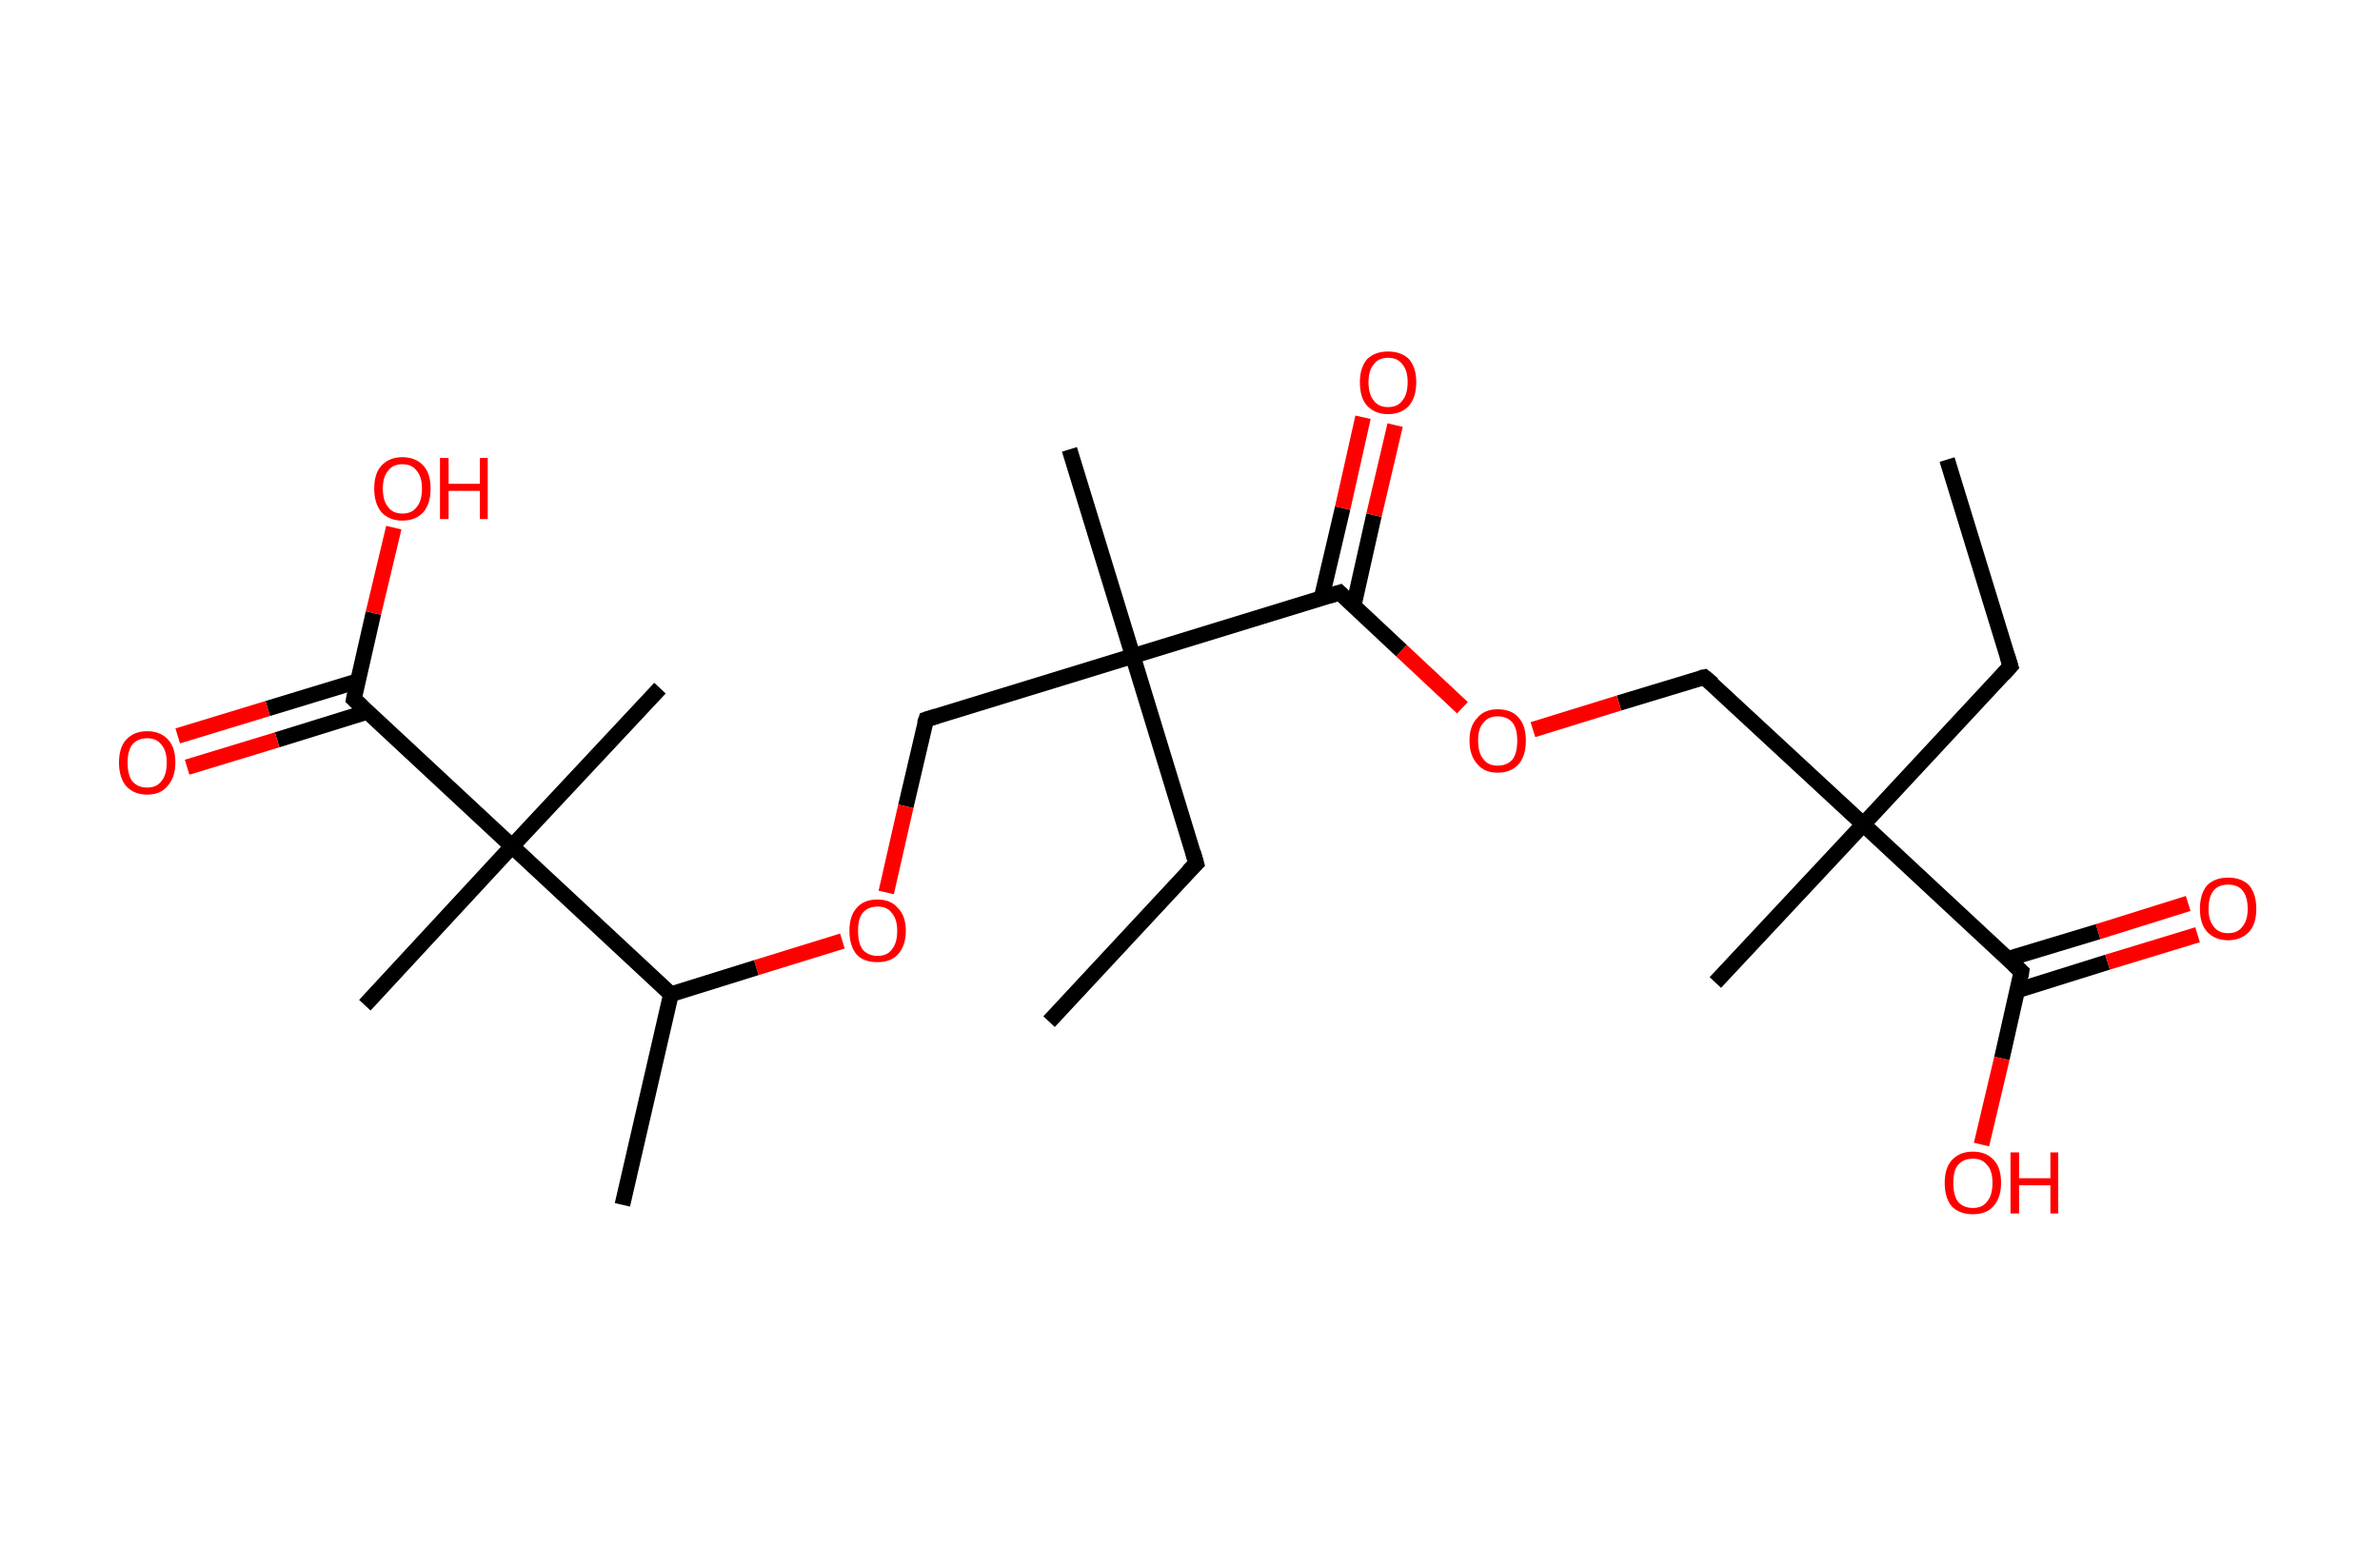 <?xml version='1.0' encoding='ASCII' standalone='yes'?>
<svg xmlns="http://www.w3.org/2000/svg" xmlns:rdkit="http://www.rdkit.org/xml" xmlns:xlink="http://www.w3.org/1999/xlink" version="1.1" baseProfile="full" xml:space="preserve" width="304px" height="200px" viewBox="0 0 304 200">
<!-- END OF HEADER -->
<rect style="opacity:1.0;fill:#FFFFFF;stroke:none" width="304.0" height="200.0" x="0.0" y="0.0"> </rect>
<path class="bond-0 atom-0 atom-1" d="M 248.7,58.7 L 256.8,85.1" style="fill:none;fill-rule:evenodd;stroke:#000000;stroke-width:2.0px;stroke-linecap:butt;stroke-linejoin:miter;stroke-opacity:1"/>
<path class="bond-1 atom-1 atom-2" d="M 256.8,85.1 L 238.0,105.3" style="fill:none;fill-rule:evenodd;stroke:#000000;stroke-width:2.0px;stroke-linecap:butt;stroke-linejoin:miter;stroke-opacity:1"/>
<path class="bond-2 atom-2 atom-3" d="M 238.0,105.3 L 219.1,125.5" style="fill:none;fill-rule:evenodd;stroke:#000000;stroke-width:2.0px;stroke-linecap:butt;stroke-linejoin:miter;stroke-opacity:1"/>
<path class="bond-3 atom-2 atom-4" d="M 238.0,105.3 L 217.7,86.5" style="fill:none;fill-rule:evenodd;stroke:#000000;stroke-width:2.0px;stroke-linecap:butt;stroke-linejoin:miter;stroke-opacity:1"/>
<path class="bond-4 atom-4 atom-5" d="M 217.7,86.5 L 206.8,89.8" style="fill:none;fill-rule:evenodd;stroke:#000000;stroke-width:2.0px;stroke-linecap:butt;stroke-linejoin:miter;stroke-opacity:1"/>
<path class="bond-4 atom-4 atom-5" d="M 206.8,89.8 L 195.8,93.2" style="fill:none;fill-rule:evenodd;stroke:#FF0000;stroke-width:2.0px;stroke-linecap:butt;stroke-linejoin:miter;stroke-opacity:1"/>
<path class="bond-5 atom-5 atom-6" d="M 186.8,90.4 L 179.0,83.1" style="fill:none;fill-rule:evenodd;stroke:#FF0000;stroke-width:2.0px;stroke-linecap:butt;stroke-linejoin:miter;stroke-opacity:1"/>
<path class="bond-5 atom-5 atom-6" d="M 179.0,83.1 L 171.1,75.7" style="fill:none;fill-rule:evenodd;stroke:#000000;stroke-width:2.0px;stroke-linecap:butt;stroke-linejoin:miter;stroke-opacity:1"/>
<path class="bond-6 atom-6 atom-7" d="M 172.9,77.4 L 175.5,65.8" style="fill:none;fill-rule:evenodd;stroke:#000000;stroke-width:2.0px;stroke-linecap:butt;stroke-linejoin:miter;stroke-opacity:1"/>
<path class="bond-6 atom-6 atom-7" d="M 175.5,65.8 L 178.2,54.3" style="fill:none;fill-rule:evenodd;stroke:#FF0000;stroke-width:2.0px;stroke-linecap:butt;stroke-linejoin:miter;stroke-opacity:1"/>
<path class="bond-6 atom-6 atom-7" d="M 168.8,76.4 L 171.5,64.9" style="fill:none;fill-rule:evenodd;stroke:#000000;stroke-width:2.0px;stroke-linecap:butt;stroke-linejoin:miter;stroke-opacity:1"/>
<path class="bond-6 atom-6 atom-7" d="M 171.5,64.9 L 174.1,53.3" style="fill:none;fill-rule:evenodd;stroke:#FF0000;stroke-width:2.0px;stroke-linecap:butt;stroke-linejoin:miter;stroke-opacity:1"/>
<path class="bond-7 atom-6 atom-8" d="M 171.1,75.7 L 144.7,83.8" style="fill:none;fill-rule:evenodd;stroke:#000000;stroke-width:2.0px;stroke-linecap:butt;stroke-linejoin:miter;stroke-opacity:1"/>
<path class="bond-8 atom-8 atom-9" d="M 144.7,83.8 L 136.6,57.4" style="fill:none;fill-rule:evenodd;stroke:#000000;stroke-width:2.0px;stroke-linecap:butt;stroke-linejoin:miter;stroke-opacity:1"/>
<path class="bond-9 atom-8 atom-10" d="M 144.7,83.8 L 152.8,110.3" style="fill:none;fill-rule:evenodd;stroke:#000000;stroke-width:2.0px;stroke-linecap:butt;stroke-linejoin:miter;stroke-opacity:1"/>
<path class="bond-10 atom-10 atom-11" d="M 152.8,110.3 L 134.0,130.5" style="fill:none;fill-rule:evenodd;stroke:#000000;stroke-width:2.0px;stroke-linecap:butt;stroke-linejoin:miter;stroke-opacity:1"/>
<path class="bond-11 atom-8 atom-12" d="M 144.7,83.8 L 118.3,91.9" style="fill:none;fill-rule:evenodd;stroke:#000000;stroke-width:2.0px;stroke-linecap:butt;stroke-linejoin:miter;stroke-opacity:1"/>
<path class="bond-12 atom-12 atom-13" d="M 118.3,91.9 L 115.7,103.0" style="fill:none;fill-rule:evenodd;stroke:#000000;stroke-width:2.0px;stroke-linecap:butt;stroke-linejoin:miter;stroke-opacity:1"/>
<path class="bond-12 atom-12 atom-13" d="M 115.7,103.0 L 113.2,114.0" style="fill:none;fill-rule:evenodd;stroke:#FF0000;stroke-width:2.0px;stroke-linecap:butt;stroke-linejoin:miter;stroke-opacity:1"/>
<path class="bond-13 atom-13 atom-14" d="M 107.6,120.2 L 96.6,123.6" style="fill:none;fill-rule:evenodd;stroke:#FF0000;stroke-width:2.0px;stroke-linecap:butt;stroke-linejoin:miter;stroke-opacity:1"/>
<path class="bond-13 atom-13 atom-14" d="M 96.6,123.6 L 85.7,127.0" style="fill:none;fill-rule:evenodd;stroke:#000000;stroke-width:2.0px;stroke-linecap:butt;stroke-linejoin:miter;stroke-opacity:1"/>
<path class="bond-14 atom-14 atom-15" d="M 85.7,127.0 L 79.5,153.9" style="fill:none;fill-rule:evenodd;stroke:#000000;stroke-width:2.0px;stroke-linecap:butt;stroke-linejoin:miter;stroke-opacity:1"/>
<path class="bond-15 atom-14 atom-16" d="M 85.7,127.0 L 65.4,108.1" style="fill:none;fill-rule:evenodd;stroke:#000000;stroke-width:2.0px;stroke-linecap:butt;stroke-linejoin:miter;stroke-opacity:1"/>
<path class="bond-16 atom-16 atom-17" d="M 65.4,108.1 L 84.3,87.9" style="fill:none;fill-rule:evenodd;stroke:#000000;stroke-width:2.0px;stroke-linecap:butt;stroke-linejoin:miter;stroke-opacity:1"/>
<path class="bond-17 atom-16 atom-18" d="M 65.4,108.1 L 46.6,128.4" style="fill:none;fill-rule:evenodd;stroke:#000000;stroke-width:2.0px;stroke-linecap:butt;stroke-linejoin:miter;stroke-opacity:1"/>
<path class="bond-18 atom-16 atom-19" d="M 65.4,108.1 L 45.2,89.3" style="fill:none;fill-rule:evenodd;stroke:#000000;stroke-width:2.0px;stroke-linecap:butt;stroke-linejoin:miter;stroke-opacity:1"/>
<path class="bond-19 atom-19 atom-20" d="M 45.7,87.0 L 34.2,90.5" style="fill:none;fill-rule:evenodd;stroke:#000000;stroke-width:2.0px;stroke-linecap:butt;stroke-linejoin:miter;stroke-opacity:1"/>
<path class="bond-19 atom-19 atom-20" d="M 34.2,90.5 L 22.7,94.0" style="fill:none;fill-rule:evenodd;stroke:#FF0000;stroke-width:2.0px;stroke-linecap:butt;stroke-linejoin:miter;stroke-opacity:1"/>
<path class="bond-19 atom-19 atom-20" d="M 47.0,90.9 L 35.4,94.5" style="fill:none;fill-rule:evenodd;stroke:#000000;stroke-width:2.0px;stroke-linecap:butt;stroke-linejoin:miter;stroke-opacity:1"/>
<path class="bond-19 atom-19 atom-20" d="M 35.4,94.5 L 23.9,98.0" style="fill:none;fill-rule:evenodd;stroke:#FF0000;stroke-width:2.0px;stroke-linecap:butt;stroke-linejoin:miter;stroke-opacity:1"/>
<path class="bond-20 atom-19 atom-21" d="M 45.2,89.3 L 47.7,78.3" style="fill:none;fill-rule:evenodd;stroke:#000000;stroke-width:2.0px;stroke-linecap:butt;stroke-linejoin:miter;stroke-opacity:1"/>
<path class="bond-20 atom-19 atom-21" d="M 47.7,78.3 L 50.3,67.4" style="fill:none;fill-rule:evenodd;stroke:#FF0000;stroke-width:2.0px;stroke-linecap:butt;stroke-linejoin:miter;stroke-opacity:1"/>
<path class="bond-21 atom-2 atom-22" d="M 238.0,105.3 L 258.2,124.1" style="fill:none;fill-rule:evenodd;stroke:#000000;stroke-width:2.0px;stroke-linecap:butt;stroke-linejoin:miter;stroke-opacity:1"/>
<path class="bond-22 atom-22 atom-23" d="M 257.7,126.5 L 269.2,122.9" style="fill:none;fill-rule:evenodd;stroke:#000000;stroke-width:2.0px;stroke-linecap:butt;stroke-linejoin:miter;stroke-opacity:1"/>
<path class="bond-22 atom-22 atom-23" d="M 269.2,122.9 L 280.7,119.4" style="fill:none;fill-rule:evenodd;stroke:#FF0000;stroke-width:2.0px;stroke-linecap:butt;stroke-linejoin:miter;stroke-opacity:1"/>
<path class="bond-22 atom-22 atom-23" d="M 256.4,122.5 L 268.0,119.0" style="fill:none;fill-rule:evenodd;stroke:#000000;stroke-width:2.0px;stroke-linecap:butt;stroke-linejoin:miter;stroke-opacity:1"/>
<path class="bond-22 atom-22 atom-23" d="M 268.0,119.0 L 279.5,115.4" style="fill:none;fill-rule:evenodd;stroke:#FF0000;stroke-width:2.0px;stroke-linecap:butt;stroke-linejoin:miter;stroke-opacity:1"/>
<path class="bond-23 atom-22 atom-24" d="M 258.2,124.1 L 255.7,135.2" style="fill:none;fill-rule:evenodd;stroke:#000000;stroke-width:2.0px;stroke-linecap:butt;stroke-linejoin:miter;stroke-opacity:1"/>
<path class="bond-23 atom-22 atom-24" d="M 255.7,135.2 L 253.1,146.2" style="fill:none;fill-rule:evenodd;stroke:#FF0000;stroke-width:2.0px;stroke-linecap:butt;stroke-linejoin:miter;stroke-opacity:1"/>
<path d="M 256.4,83.8 L 256.8,85.1 L 255.9,86.1" style="fill:none;stroke:#000000;stroke-width:2.0px;stroke-linecap:butt;stroke-linejoin:miter;stroke-opacity:1;"/>
<path d="M 218.8,87.4 L 217.7,86.5 L 217.2,86.6" style="fill:none;stroke:#000000;stroke-width:2.0px;stroke-linecap:butt;stroke-linejoin:miter;stroke-opacity:1;"/>
<path d="M 171.5,76.1 L 171.1,75.7 L 169.8,76.1" style="fill:none;stroke:#000000;stroke-width:2.0px;stroke-linecap:butt;stroke-linejoin:miter;stroke-opacity:1;"/>
<path d="M 152.4,108.9 L 152.8,110.3 L 151.8,111.3" style="fill:none;stroke:#000000;stroke-width:2.0px;stroke-linecap:butt;stroke-linejoin:miter;stroke-opacity:1;"/>
<path d="M 119.6,91.5 L 118.3,91.9 L 118.1,92.5" style="fill:none;stroke:#000000;stroke-width:2.0px;stroke-linecap:butt;stroke-linejoin:miter;stroke-opacity:1;"/>
<path d="M 46.2,90.2 L 45.2,89.3 L 45.3,88.8" style="fill:none;stroke:#000000;stroke-width:2.0px;stroke-linecap:butt;stroke-linejoin:miter;stroke-opacity:1;"/>
<path d="M 257.2,123.2 L 258.2,124.1 L 258.1,124.7" style="fill:none;stroke:#000000;stroke-width:2.0px;stroke-linecap:butt;stroke-linejoin:miter;stroke-opacity:1;"/>
<path class="atom-5" d="M 187.7 94.6 Q 187.7 92.7, 188.7 91.7 Q 189.6 90.6, 191.3 90.6 Q 193.1 90.6, 194.0 91.7 Q 194.9 92.7, 194.9 94.6 Q 194.9 96.5, 194.0 97.6 Q 193.0 98.7, 191.3 98.7 Q 189.6 98.7, 188.7 97.6 Q 187.7 96.5, 187.7 94.6 M 191.3 97.8 Q 192.5 97.8, 193.2 97.0 Q 193.8 96.2, 193.8 94.6 Q 193.8 93.1, 193.2 92.3 Q 192.5 91.5, 191.3 91.5 Q 190.1 91.5, 189.5 92.3 Q 188.8 93.0, 188.8 94.6 Q 188.8 96.2, 189.5 97.0 Q 190.1 97.8, 191.3 97.8 " fill="#FF0000"/>
<path class="atom-7" d="M 173.7 48.8 Q 173.7 47.0, 174.6 45.9 Q 175.6 44.9, 177.3 44.9 Q 179.0 44.9, 180.0 45.9 Q 180.9 47.0, 180.9 48.8 Q 180.9 50.7, 180.0 51.8 Q 179.0 52.9, 177.3 52.9 Q 175.6 52.9, 174.6 51.8 Q 173.7 50.8, 173.7 48.8 M 177.3 52.0 Q 178.5 52.0, 179.1 51.2 Q 179.8 50.4, 179.8 48.8 Q 179.8 47.3, 179.1 46.5 Q 178.5 45.7, 177.3 45.7 Q 176.1 45.7, 175.5 46.5 Q 174.8 47.3, 174.8 48.8 Q 174.8 50.4, 175.5 51.2 Q 176.1 52.0, 177.3 52.0 " fill="#FF0000"/>
<path class="atom-13" d="M 108.5 118.9 Q 108.5 117.0, 109.4 116.0 Q 110.3 114.9, 112.1 114.9 Q 113.8 114.9, 114.7 116.0 Q 115.7 117.0, 115.7 118.9 Q 115.7 120.8, 114.7 121.9 Q 113.8 122.9, 112.1 122.9 Q 110.3 122.9, 109.4 121.9 Q 108.5 120.8, 108.5 118.9 M 112.1 122.1 Q 113.3 122.1, 113.9 121.3 Q 114.6 120.5, 114.6 118.9 Q 114.6 117.4, 113.9 116.6 Q 113.3 115.8, 112.1 115.8 Q 110.9 115.8, 110.2 116.6 Q 109.6 117.3, 109.6 118.9 Q 109.6 120.5, 110.2 121.3 Q 110.9 122.1, 112.1 122.1 " fill="#FF0000"/>
<path class="atom-20" d="M 15.2 97.4 Q 15.2 95.5, 16.1 94.5 Q 17.1 93.4, 18.8 93.4 Q 20.5 93.4, 21.5 94.5 Q 22.4 95.5, 22.4 97.4 Q 22.4 99.3, 21.4 100.4 Q 20.5 101.5, 18.8 101.5 Q 17.1 101.5, 16.1 100.4 Q 15.2 99.3, 15.2 97.4 M 18.8 100.6 Q 20.0 100.6, 20.6 99.8 Q 21.3 99.0, 21.3 97.4 Q 21.3 95.9, 20.6 95.1 Q 20.0 94.3, 18.8 94.3 Q 17.6 94.3, 16.9 95.1 Q 16.3 95.9, 16.3 97.4 Q 16.3 99.0, 16.9 99.8 Q 17.6 100.6, 18.8 100.6 " fill="#FF0000"/>
<path class="atom-21" d="M 47.8 62.4 Q 47.8 60.5, 48.7 59.5 Q 49.7 58.4, 51.4 58.4 Q 53.1 58.4, 54.1 59.5 Q 55.0 60.5, 55.0 62.4 Q 55.0 64.3, 54.1 65.4 Q 53.1 66.5, 51.4 66.5 Q 49.7 66.5, 48.7 65.4 Q 47.8 64.3, 47.8 62.4 M 51.4 65.6 Q 52.6 65.6, 53.2 64.8 Q 53.9 64.0, 53.9 62.4 Q 53.9 60.9, 53.2 60.1 Q 52.6 59.3, 51.4 59.3 Q 50.2 59.3, 49.6 60.1 Q 48.9 60.9, 48.9 62.4 Q 48.9 64.0, 49.6 64.8 Q 50.2 65.6, 51.4 65.6 " fill="#FF0000"/>
<path class="atom-21" d="M 56.2 58.5 L 57.3 58.5 L 57.3 61.8 L 61.3 61.8 L 61.3 58.5 L 62.3 58.5 L 62.3 66.3 L 61.3 66.3 L 61.3 62.7 L 57.3 62.7 L 57.3 66.3 L 56.2 66.3 L 56.2 58.5 " fill="#FF0000"/>
<path class="atom-23" d="M 281.0 116.1 Q 281.0 114.2, 281.9 113.1 Q 282.9 112.1, 284.6 112.1 Q 286.3 112.1, 287.3 113.1 Q 288.2 114.2, 288.2 116.1 Q 288.2 118.0, 287.3 119.0 Q 286.3 120.1, 284.6 120.1 Q 282.9 120.1, 281.9 119.0 Q 281.0 118.0, 281.0 116.1 M 284.6 119.2 Q 285.8 119.2, 286.4 118.4 Q 287.1 117.6, 287.1 116.1 Q 287.1 114.5, 286.4 113.7 Q 285.8 113.0, 284.6 113.0 Q 283.4 113.0, 282.8 113.7 Q 282.1 114.5, 282.1 116.1 Q 282.1 117.6, 282.8 118.4 Q 283.4 119.2, 284.6 119.2 " fill="#FF0000"/>
<path class="atom-24" d="M 248.4 151.1 Q 248.4 149.2, 249.3 148.2 Q 250.3 147.1, 252.0 147.1 Q 253.7 147.1, 254.7 148.2 Q 255.6 149.2, 255.6 151.1 Q 255.6 153.0, 254.6 154.1 Q 253.7 155.1, 252.0 155.1 Q 250.3 155.1, 249.3 154.1 Q 248.4 153.0, 248.4 151.1 M 252.0 154.3 Q 253.2 154.3, 253.8 153.5 Q 254.5 152.7, 254.5 151.1 Q 254.5 149.5, 253.8 148.8 Q 253.2 148.0, 252.0 148.0 Q 250.8 148.0, 250.1 148.8 Q 249.5 149.5, 249.5 151.1 Q 249.5 152.7, 250.1 153.5 Q 250.8 154.3, 252.0 154.3 " fill="#FF0000"/>
<path class="atom-24" d="M 256.8 147.2 L 257.9 147.2 L 257.9 150.5 L 261.9 150.5 L 261.9 147.2 L 262.9 147.2 L 262.9 155.0 L 261.9 155.0 L 261.9 151.4 L 257.9 151.4 L 257.9 155.0 L 256.8 155.0 L 256.8 147.2 " fill="#FF0000"/>
</svg>
